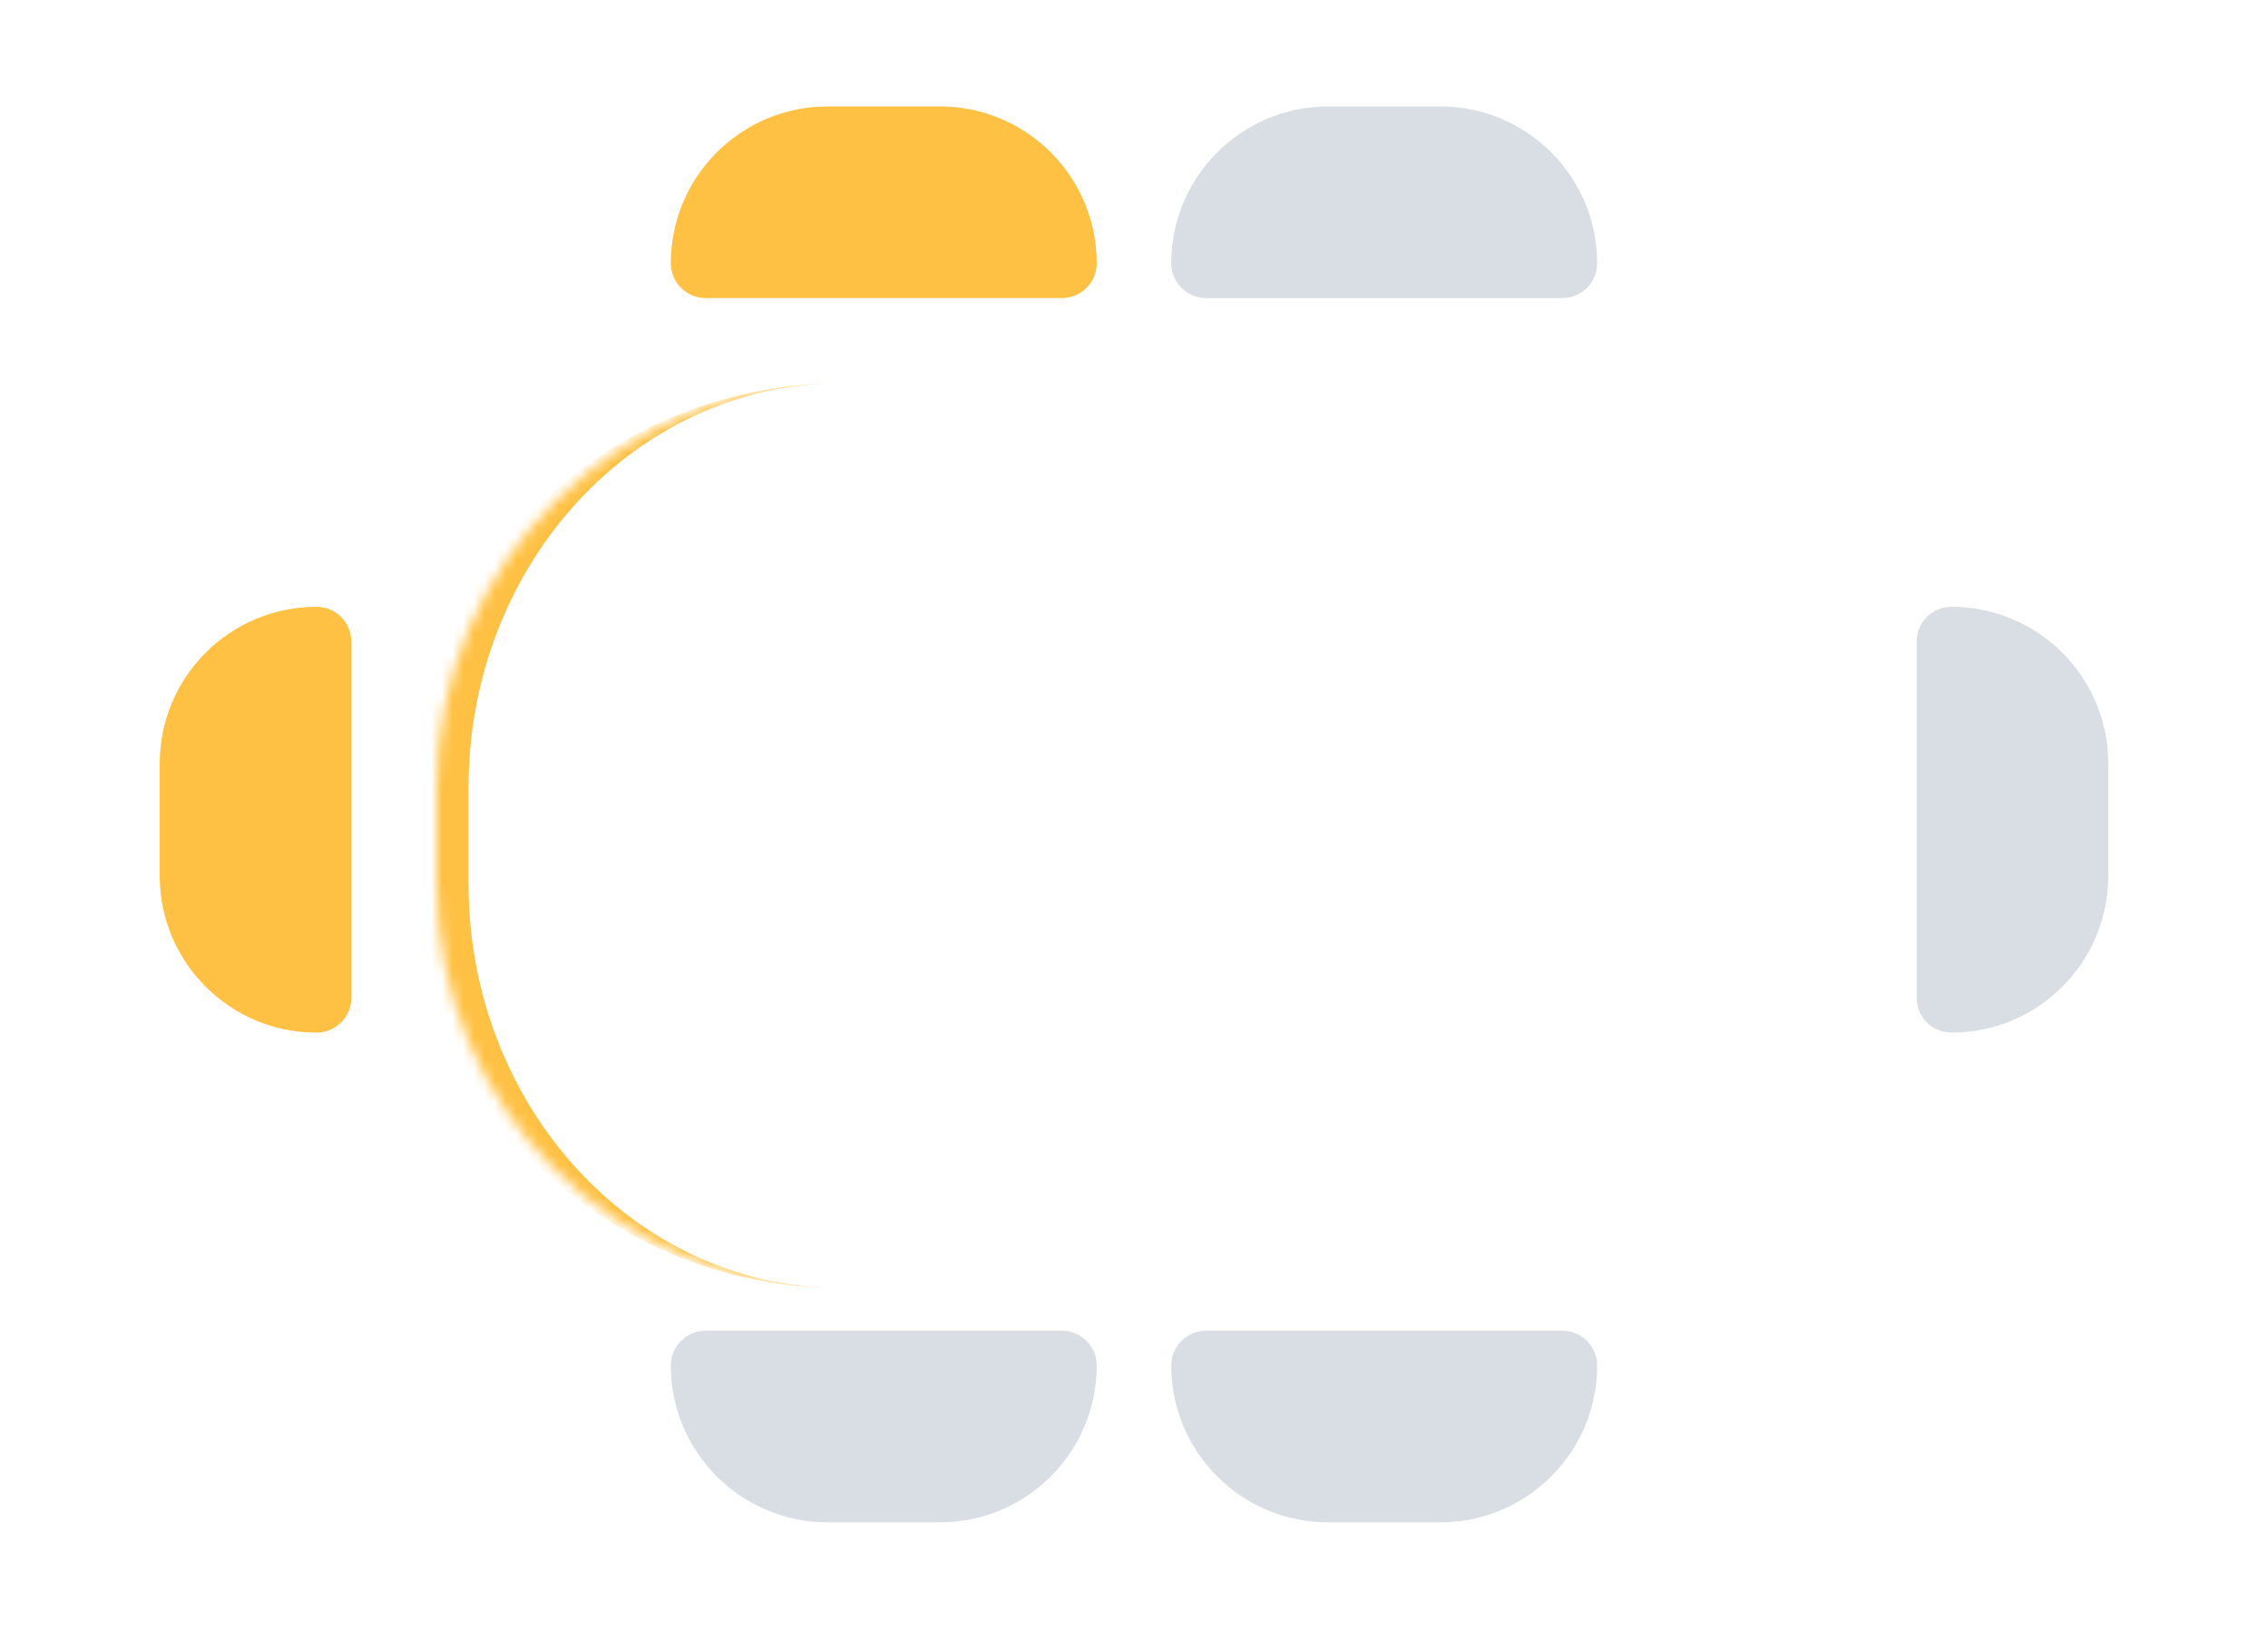 <svg width="213" height="153" viewBox="0 0 213 153" fill="none" xmlns="http://www.w3.org/2000/svg">
<g filter="url(#filter0_d_420_26298)">
<mask id="path-2-inside-1_420_26298" fill="white">
<path d="M39 72C39 51.013 56.013 34 77 34H136C156.987 34 174 51.013 174 72V81C174 101.987 156.987 119 136 119H77C56.013 119 39 101.987 39 81V72Z"/>
</mask>
<path d="M39 72C39 51.013 56.013 34 77 34H136C156.987 34 174 51.013 174 72V81C174 101.987 156.987 119 136 119H77C56.013 119 39 101.987 39 81V72Z" fill="white"/>
<path d="M39 34H174H39ZM174 119H39H174ZM77 119C54.356 119 36 100.644 36 78V75C36 52.356 54.356 34 77 34C57.67 34 42 51.013 42 72V81C42 101.987 57.67 119 77 119ZM174 34V119V34Z" fill="#FFC144" mask="url(#path-2-inside-1_420_26298)"/>
</g>
<path d="M15 71.727C15 63.594 21.594 57 29.727 57C31.535 57 33 58.465 33 60.273V93.727C33 95.535 31.535 97 29.727 97C21.594 97 15 90.406 15 82.273V71.727Z" fill="#FFC144"/>
<path d="M198 71.727C198 63.594 191.406 57 183.273 57C181.465 57 180 58.465 180 60.273V93.727C180 95.535 181.465 97 183.273 97C191.406 97 198 90.406 198 82.273V71.727Z" fill="#D9DEE4"/>
<path d="M103 24.727C103 16.594 96.406 10 88.273 10H77.727C69.594 10 63 16.594 63 24.727C63 26.535 64.465 28 66.273 28H99.727C101.535 28 103 26.535 103 24.727Z" fill="#FFC144"/>
<path d="M150 24.727C150 16.594 143.406 10 135.273 10H124.727C116.594 10 110 16.594 110 24.727C110 26.535 111.465 28 113.273 28H146.727C148.535 28 150 26.535 150 24.727Z" fill="#D9DEE4"/>
<path d="M103 128.273C103 136.406 96.406 143 88.273 143H77.727C69.594 143 63 136.406 63 128.273C63 126.465 64.465 125 66.273 125H99.727C101.535 125 103 126.465 103 128.273Z" fill="#D9DEE4"/>
<path d="M150 128.273C150 136.406 143.406 143 135.273 143H124.727C116.594 143 110 136.406 110 128.273C110 126.465 111.465 125 113.273 125H146.727C148.535 125 150 126.465 150 128.273Z" fill="#D9DEE4"/>
<defs>
<filter id="filter0_d_420_26298" x="31" y="26" width="155" height="105" filterUnits="userSpaceOnUse" color-interpolation-filters="sRGB">
<feFlood flood-opacity="0" result="BackgroundImageFix"/>
<feColorMatrix in="SourceAlpha" type="matrix" values="0 0 0 0 0 0 0 0 0 0 0 0 0 0 0 0 0 0 127 0" result="hardAlpha"/>
<feOffset dx="2" dy="2"/>
<feGaussianBlur stdDeviation="5"/>
<feComposite in2="hardAlpha" operator="out"/>
<feColorMatrix type="matrix" values="0 0 0 0 0 0 0 0 0 0 0 0 0 0 0 0 0 0 0.08 0"/>
<feBlend mode="normal" in2="BackgroundImageFix" result="effect1_dropShadow_420_26298"/>
<feBlend mode="normal" in="SourceGraphic" in2="effect1_dropShadow_420_26298" result="shape"/>
</filter>
</defs>
</svg>
